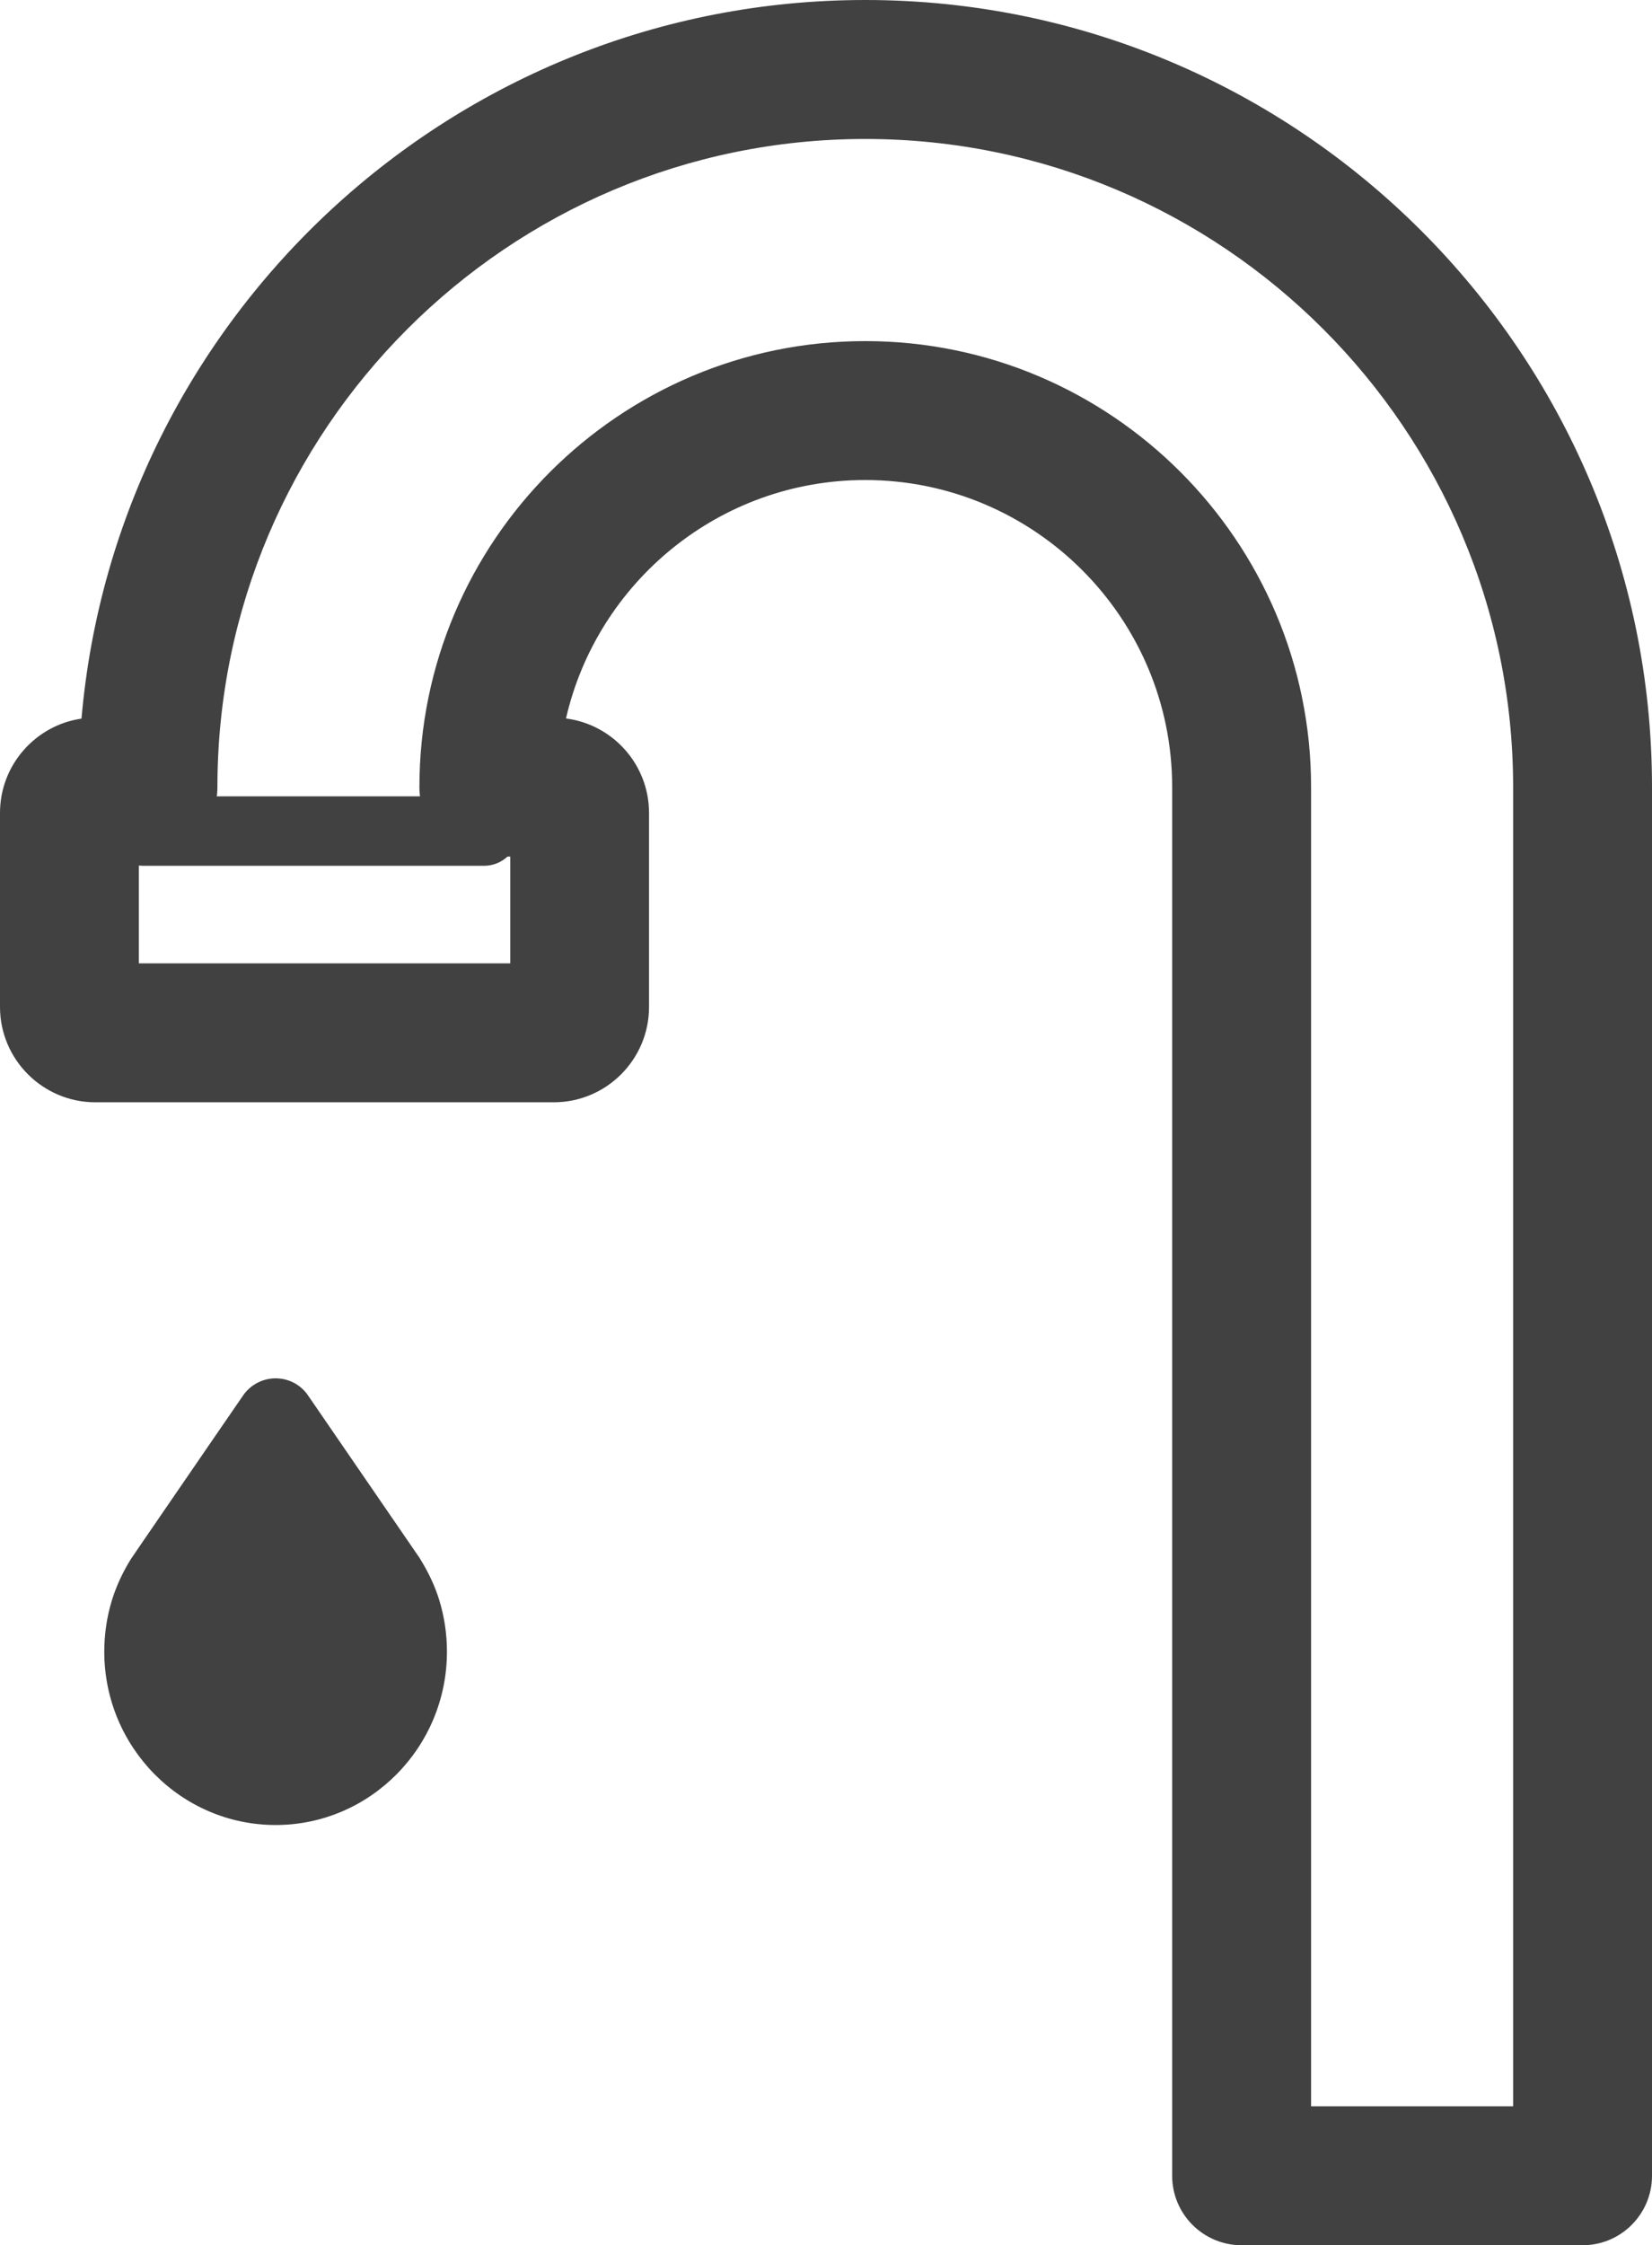 <?xml version="1.0" encoding="utf-8"?>
<!-- Generator: Adobe Illustrator 16.0.0, SVG Export Plug-In . SVG Version: 6.00 Build 0)  -->
<!DOCTYPE svg PUBLIC "-//W3C//DTD SVG 1.1//EN" "http://www.w3.org/Graphics/SVG/1.1/DTD/svg11.dtd">
<svg version="1.1" id="Layer_1" xmlns="http://www.w3.org/2000/svg" xmlns:xlink="http://www.w3.org/1999/xlink" x="0px" y="0px"
	 width="33px" height="44.832px" viewBox="0 0 33 44.832" enable-background="new 0 0 33 44.832" xml:space="preserve">
<g>
	<path fill="#414142" d="M5.506,35.92c1.6,0,2.902-1.318,2.902-2.941c0-0.301-0.045-0.597-0.133-0.882
		c-0.073-0.238-0.184-0.472-0.327-0.702l-2.221-3.234c-0.05-0.074-0.132-0.118-0.222-0.118s-0.173,0.044-0.224,0.118
		c-1.006,1.466-2.21,3.219-2.225,3.242c-0.14,0.223-0.247,0.456-0.322,0.694c-0.088,0.285-0.132,0.581-0.132,0.882
		C2.604,34.602,3.905,35.92,5.506,35.92"/>
	<path fill="#414142" d="M5.506,36.441c-1.888,0-3.423-1.553-3.423-3.462c0-0.352,0.052-0.7,0.155-1.034
		c0.089-0.284,0.217-0.559,0.379-0.818c0.01-0.017,0.014-0.022,1.555-2.268l0.682-0.992c0.147-0.216,0.392-0.345,0.652-0.345
		c0.265,0,0.511,0.132,0.655,0.353l2.216,3.227c0.182,0.291,0.311,0.568,0.396,0.843c0.104,0.337,0.155,0.685,0.155,1.035
		C8.928,34.888,7.393,36.441,5.506,36.441z M5.505,28.755l-0.476,0.692c-0.776,1.131-1.49,2.171-1.536,2.239
		c-0.11,0.177-0.2,0.37-0.262,0.566c-0.071,0.232-0.108,0.478-0.108,0.726c0,1.335,1.069,2.422,2.383,2.422s2.382-1.087,2.382-2.422
		c0-0.247-0.037-0.492-0.109-0.729c-0.059-0.19-0.147-0.38-0.271-0.579L5.505,28.755z"/>
	<path fill="#414142" d="M9.668,17.288H2.857c-0.383,0-0.693-0.311-0.693-0.694c0-0.383,0.311-0.693,0.693-0.693h6.811
		c0.383,0,0.693,0.311,0.693,0.693C10.361,16.977,10.051,17.288,9.668,17.288z"/>
	<path fill="#414142" d="M31.613,44.832h-6.81c-0.767,0-1.388-0.621-1.388-1.387V15.717c0-3.381-2.751-6.132-6.132-6.132
		c-2.91,0-5.353,2.038-5.977,4.761c0.935,0.12,1.659,0.92,1.659,1.887v3.874c0,1.049-0.854,1.903-1.902,1.903H1.902
		C0.854,22.009,0,21.155,0,20.106v-3.874c0-0.956,0.709-1.75,1.628-1.883C2.323,6.321,9.079,0,17.284,0C25.95,0,33,7.051,33,15.717
		v27.728C33,44.21,32.38,44.832,31.613,44.832z M26.19,42.058h4.036V15.717c0-7.137-5.806-12.942-12.942-12.942
		c-7.136,0-12.941,5.806-12.941,12.942c0,0.766-0.621,1.387-1.387,1.387H2.774v2.132h7.419v-2.132H9.766
		c-0.767,0-1.388-0.621-1.388-1.387c0-4.911,3.995-8.906,8.906-8.906s8.906,3.995,8.906,8.906V42.058z"/>
</g>
</svg>
